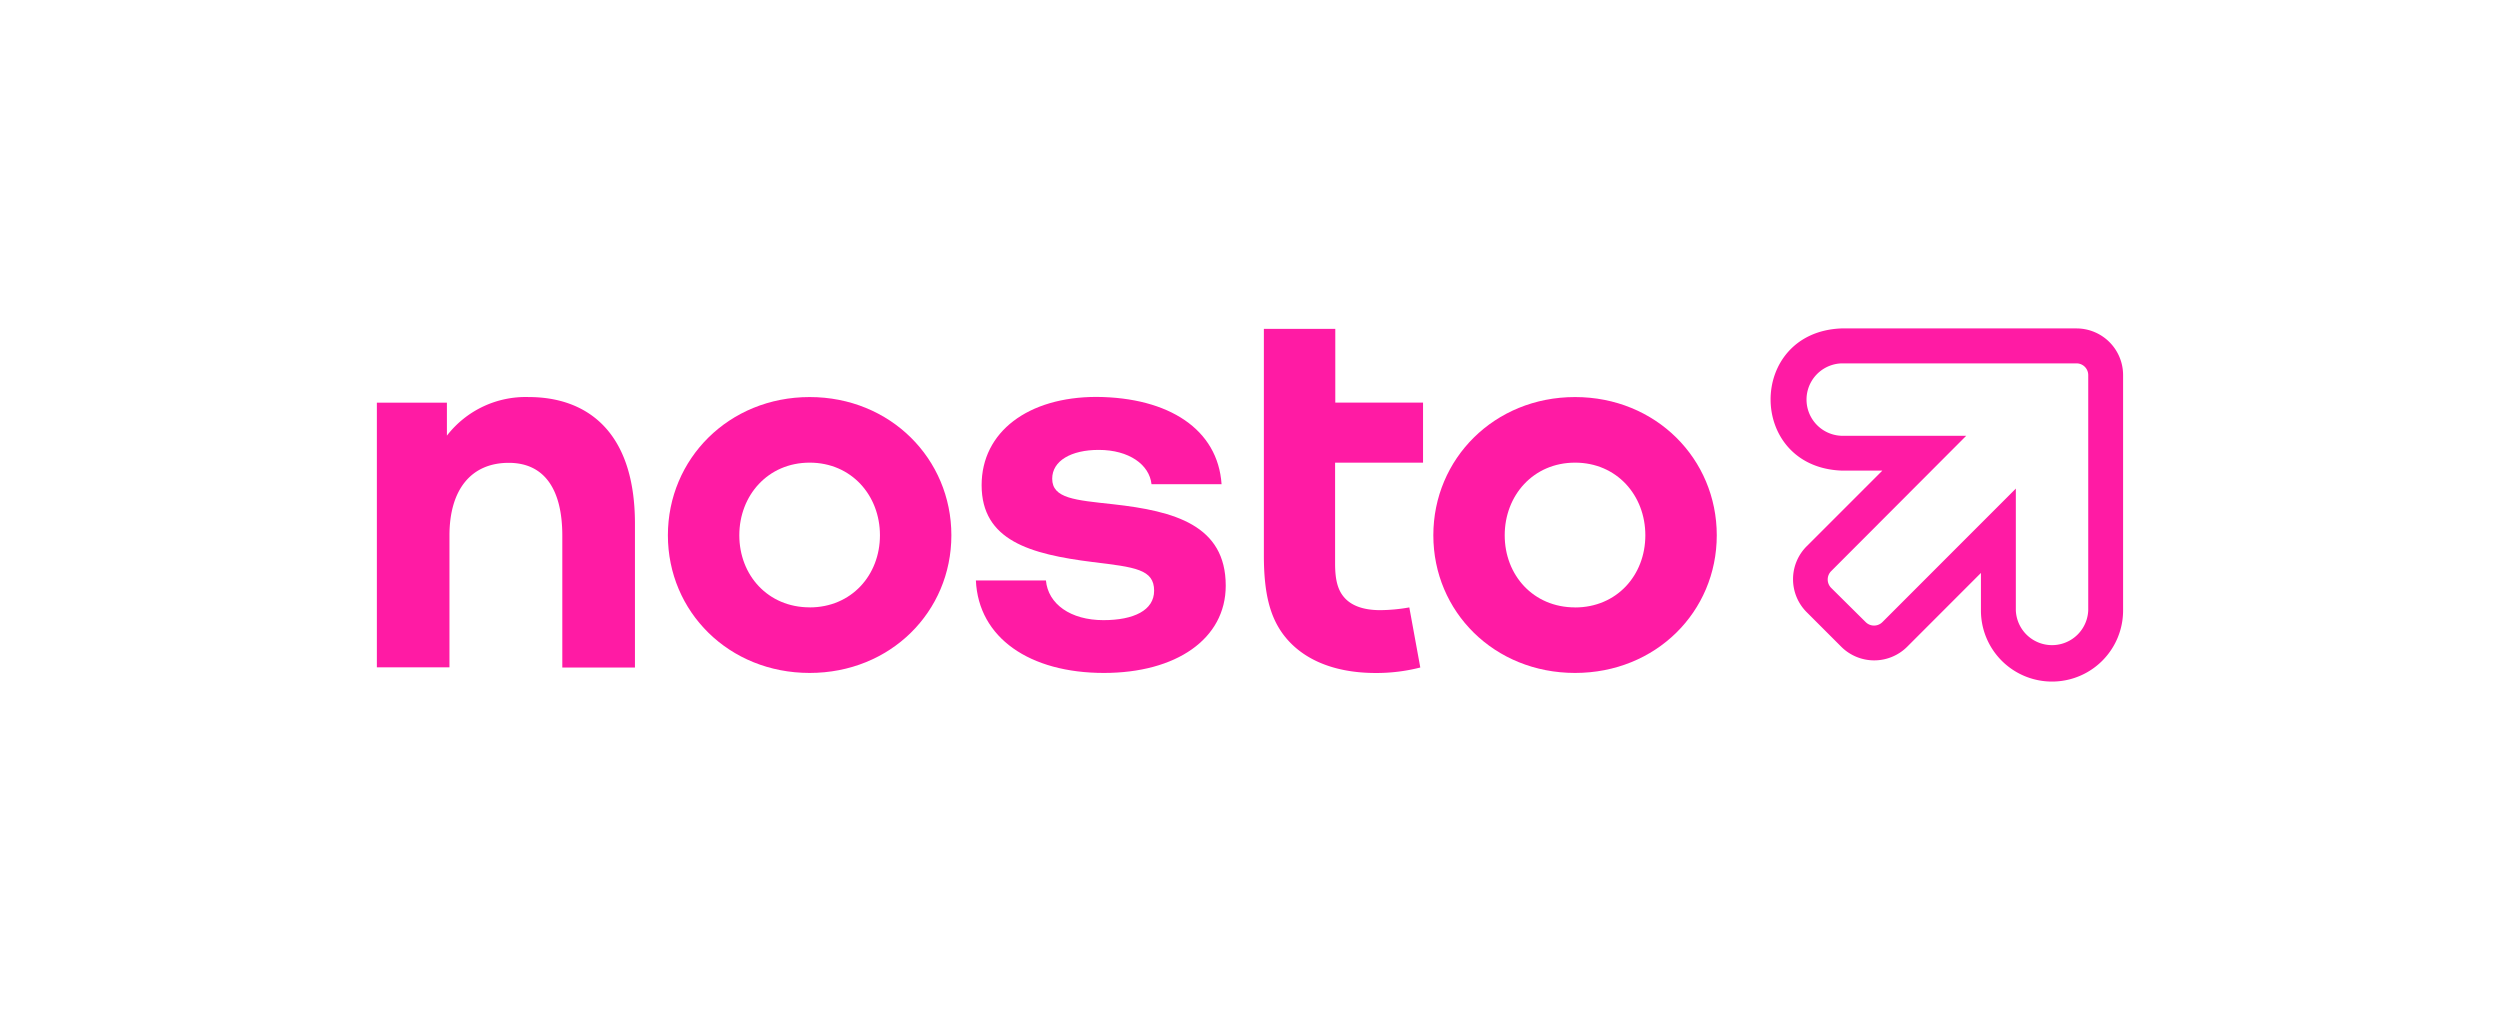 <svg id="Layer_1" data-name="Layer 1" xmlns="http://www.w3.org/2000/svg" viewBox="0 0 510 206"><defs><style>.cls-1{fill:#ff1ba4;}</style></defs><title>Nosto_hr_magenta</title><path class="cls-1" d="M423.62,67h-48c-19.23.79-19.22,28.2,0,29H384l-15.44,15.44a9.51,9.51,0,0,0,0,13.44l7.06,7.06A9.52,9.52,0,0,0,389,132l15.11-15.12v7.66a14.5,14.5,0,0,0,29,0v-48A9.51,9.51,0,0,0,423.62,67ZM426,124.49a7.39,7.39,0,0,1-14.77,0V99.67L384,126.92a2.41,2.41,0,0,1-3.39,0l-7.06-7a2.42,2.42,0,0,1,0-3.4L401.11,88.9H375.65a7.39,7.39,0,0,1,0-14.77h48A2.39,2.39,0,0,1,426,76.52Z"/><path class="cls-1" d="M321.31,81c-16.48,0-28.91,12.6-28.91,28.2s12.43,28.08,28.91,28.08,28.91-12.48,28.91-28.08S337.79,81,321.31,81Zm0,42.91c-8.52,0-14.35-6.58-14.35-14.71s5.83-14.82,14.35-14.82,14.34,6.68,14.34,14.82S329.83,123.92,321.31,123.92Z"/><path class="cls-1" d="M272.4,67.09H257.83v46.24c0,7.69,1.24,12.48,4,16.16,3.7,4.9,10.09,7.8,18.83,7.8a36,36,0,0,0,9.08-1.12l-2.24-12.26a35,35,0,0,1-5.94.56c-3.59,0-6-1-7.4-2.67-1.23-1.45-1.8-3.46-1.8-6.8V94.39h17.94V82.13H272.4Z"/><path class="cls-1" d="M165.17,81c-16.48,0-28.92,12.6-28.92,28.2s12.44,28.08,28.92,28.08,28.91-12.48,28.91-28.08S181.64,81,165.17,81Zm0,42.9c-8.52,0-14.35-6.57-14.35-14.7s5.83-14.82,14.35-14.82,14.34,6.68,14.34,14.82S173.68,123.91,165.17,123.91Z"/><path class="cls-1" d="M227.12,102.87c-7.78-.85-12.47-1.17-12.47-5.22,0-3.63,3.84-5.87,9.49-5.87,6.18,0,10.34,3,10.77,7H249.2c-.75-11.2-10.77-17.7-25.49-17.81-14,0-23.46,7.15-23.46,18,0,11.31,9.92,14.08,22.61,15.68,8.74,1.06,12.58,1.49,12.58,5.86,0,4-4.16,6-10.34,6-6.72,0-11.3-3.3-11.73-8.1H199.08c.53,11.73,11,18.87,26.12,18.87,14.72,0,24.85-6.93,24.85-17.8C250.05,107.14,239.6,104.26,227.12,102.87Z"/><path class="cls-1" d="M107.88,81a20.29,20.29,0,0,0-16.71,7.87l0-6.73H76.88v54H91.69V109.24c0-9.36,4.42-14.82,12.09-14.82,7.46,0,10.93,5.67,10.93,14.82v26.93h14.82V106.85C129.53,87.19,118.92,81,107.88,81Z"/></svg>